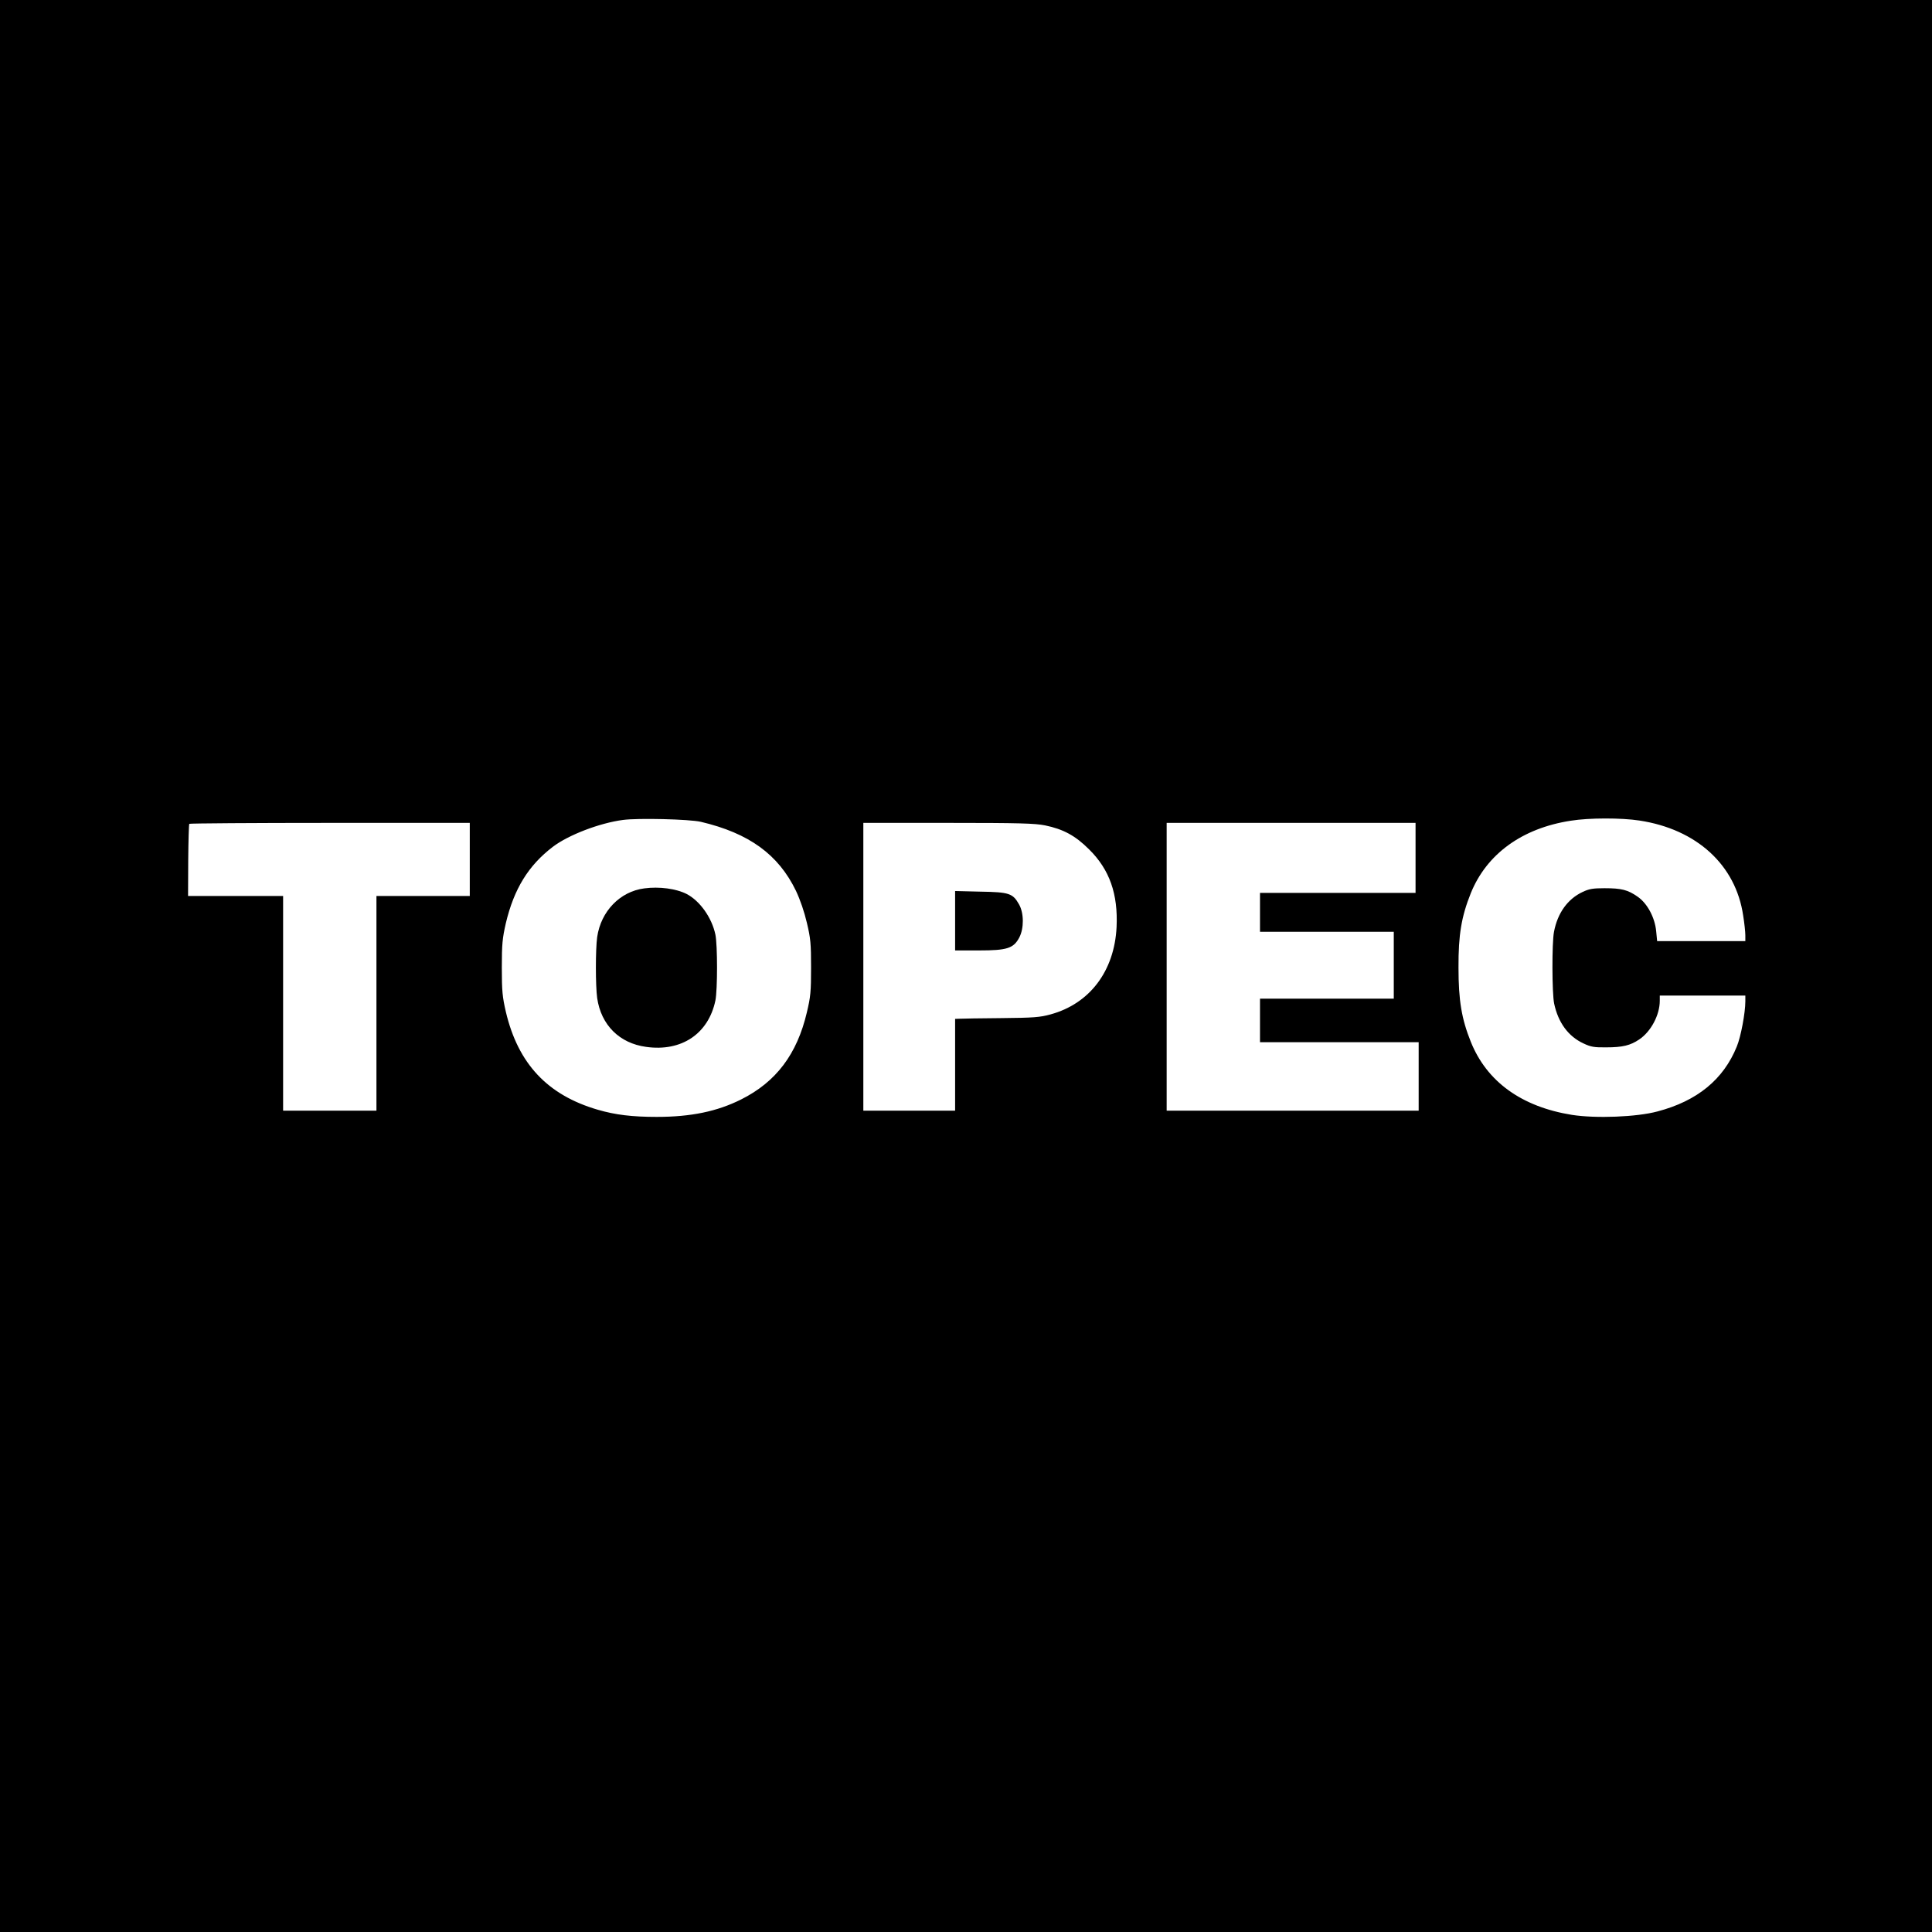 <?xml version="1.0" standalone="no"?>
<!DOCTYPE svg PUBLIC "-//W3C//DTD SVG 20010904//EN"
 "http://www.w3.org/TR/2001/REC-SVG-20010904/DTD/svg10.dtd">
<svg version="1.0" xmlns="http://www.w3.org/2000/svg"
 width="1242pt" height="1242pt" viewBox="0 0 1242 1242"
 preserveAspectRatio="xMidYMid meet">
<g transform="translate(0,1242) scale(0.1,-0.1)"
fill="#000000" stroke="none">
<path d="M0 6210 l0 -6210 6210 0 6210 0 0 6210 0 6210 -6210 0 -6210 0 0
-6210z m4505 927 c310 -73 499 -210 612 -444 27 -57 54 -136 70 -205 24 -100
27 -134 27 -288 0 -154 -3 -188 -27 -288 -63 -268 -197 -447 -423 -560 -154
-77 -322 -112 -542 -112 -158 0 -266 13 -379 46 -323 94 -512 295 -591 629
-22 96 -26 132 -26 285 0 153 4 189 26 286 52 219 145 371 303 491 99 75 298
152 450 172 96 13 426 5 500 -12z m6035 8 c367 -56 618 -285 666 -610 8 -49
14 -107 14 -127 l0 -38 -284 0 -283 0 -6 62 c-8 89 -57 181 -120 224 -63 44
-104 54 -212 54 -74 0 -99 -4 -141 -24 -96 -45 -161 -135 -184 -256 -14 -71
-13 -396 1 -462 26 -122 91 -211 189 -256 46 -22 69 -26 145 -25 105 0 156 12
213 51 75 50 132 157 132 249 l0 33 275 0 275 0 0 -37 c0 -74 -29 -229 -55
-291 -86 -212 -255 -350 -510 -417 -133 -36 -397 -46 -550 -22 -323 52 -547
213 -650 470 -59 147 -79 265 -79 477 -1 211 19 328 79 478 102 252 330 418
643 466 117 19 326 19 442 1z m-7520 -250 l0 -235 -300 0 -300 0 0 -690 0
-690 -300 0 -300 0 0 690 0 690 -305 0 -306 0 1 229 c1 126 4 232 7 235 4 3
411 6 905 6 l898 0 0 -235z m3698 219 c117 -24 195 -66 283 -154 132 -130 187
-287 177 -500 -14 -282 -172 -492 -424 -561 -69 -19 -108 -22 -319 -24 -132
-1 -252 -3 -267 -4 l-28 -1 0 -295 0 -295 -295 0 -295 0 0 925 0 925 545 0
c458 0 558 -3 623 -16z m2382 -209 l0 -225 -500 0 -500 0 0 -125 0 -125 430 0
430 0 0 -215 0 -215 -430 0 -430 0 0 -140 0 -140 510 0 510 0 0 -220 0 -220
-810 0 -810 0 0 925 0 925 800 0 800 0 0 -225z"/>
<path d="M4142 6709 c-156 -20 -279 -147 -303 -313 -11 -79 -11 -313 0 -392
25 -173 143 -291 315 -314 227 -32 400 84 445 298 14 69 14 356 0 424 -23 109
-100 217 -185 261 -66 34 -176 49 -272 36z"/>
<path d="M6140 6501 l0 -191 152 0 c182 0 224 13 261 84 30 58 30 156 -2 212
-40 71 -63 79 -248 82 l-163 4 0 -191z"/>
</g>
</svg>
